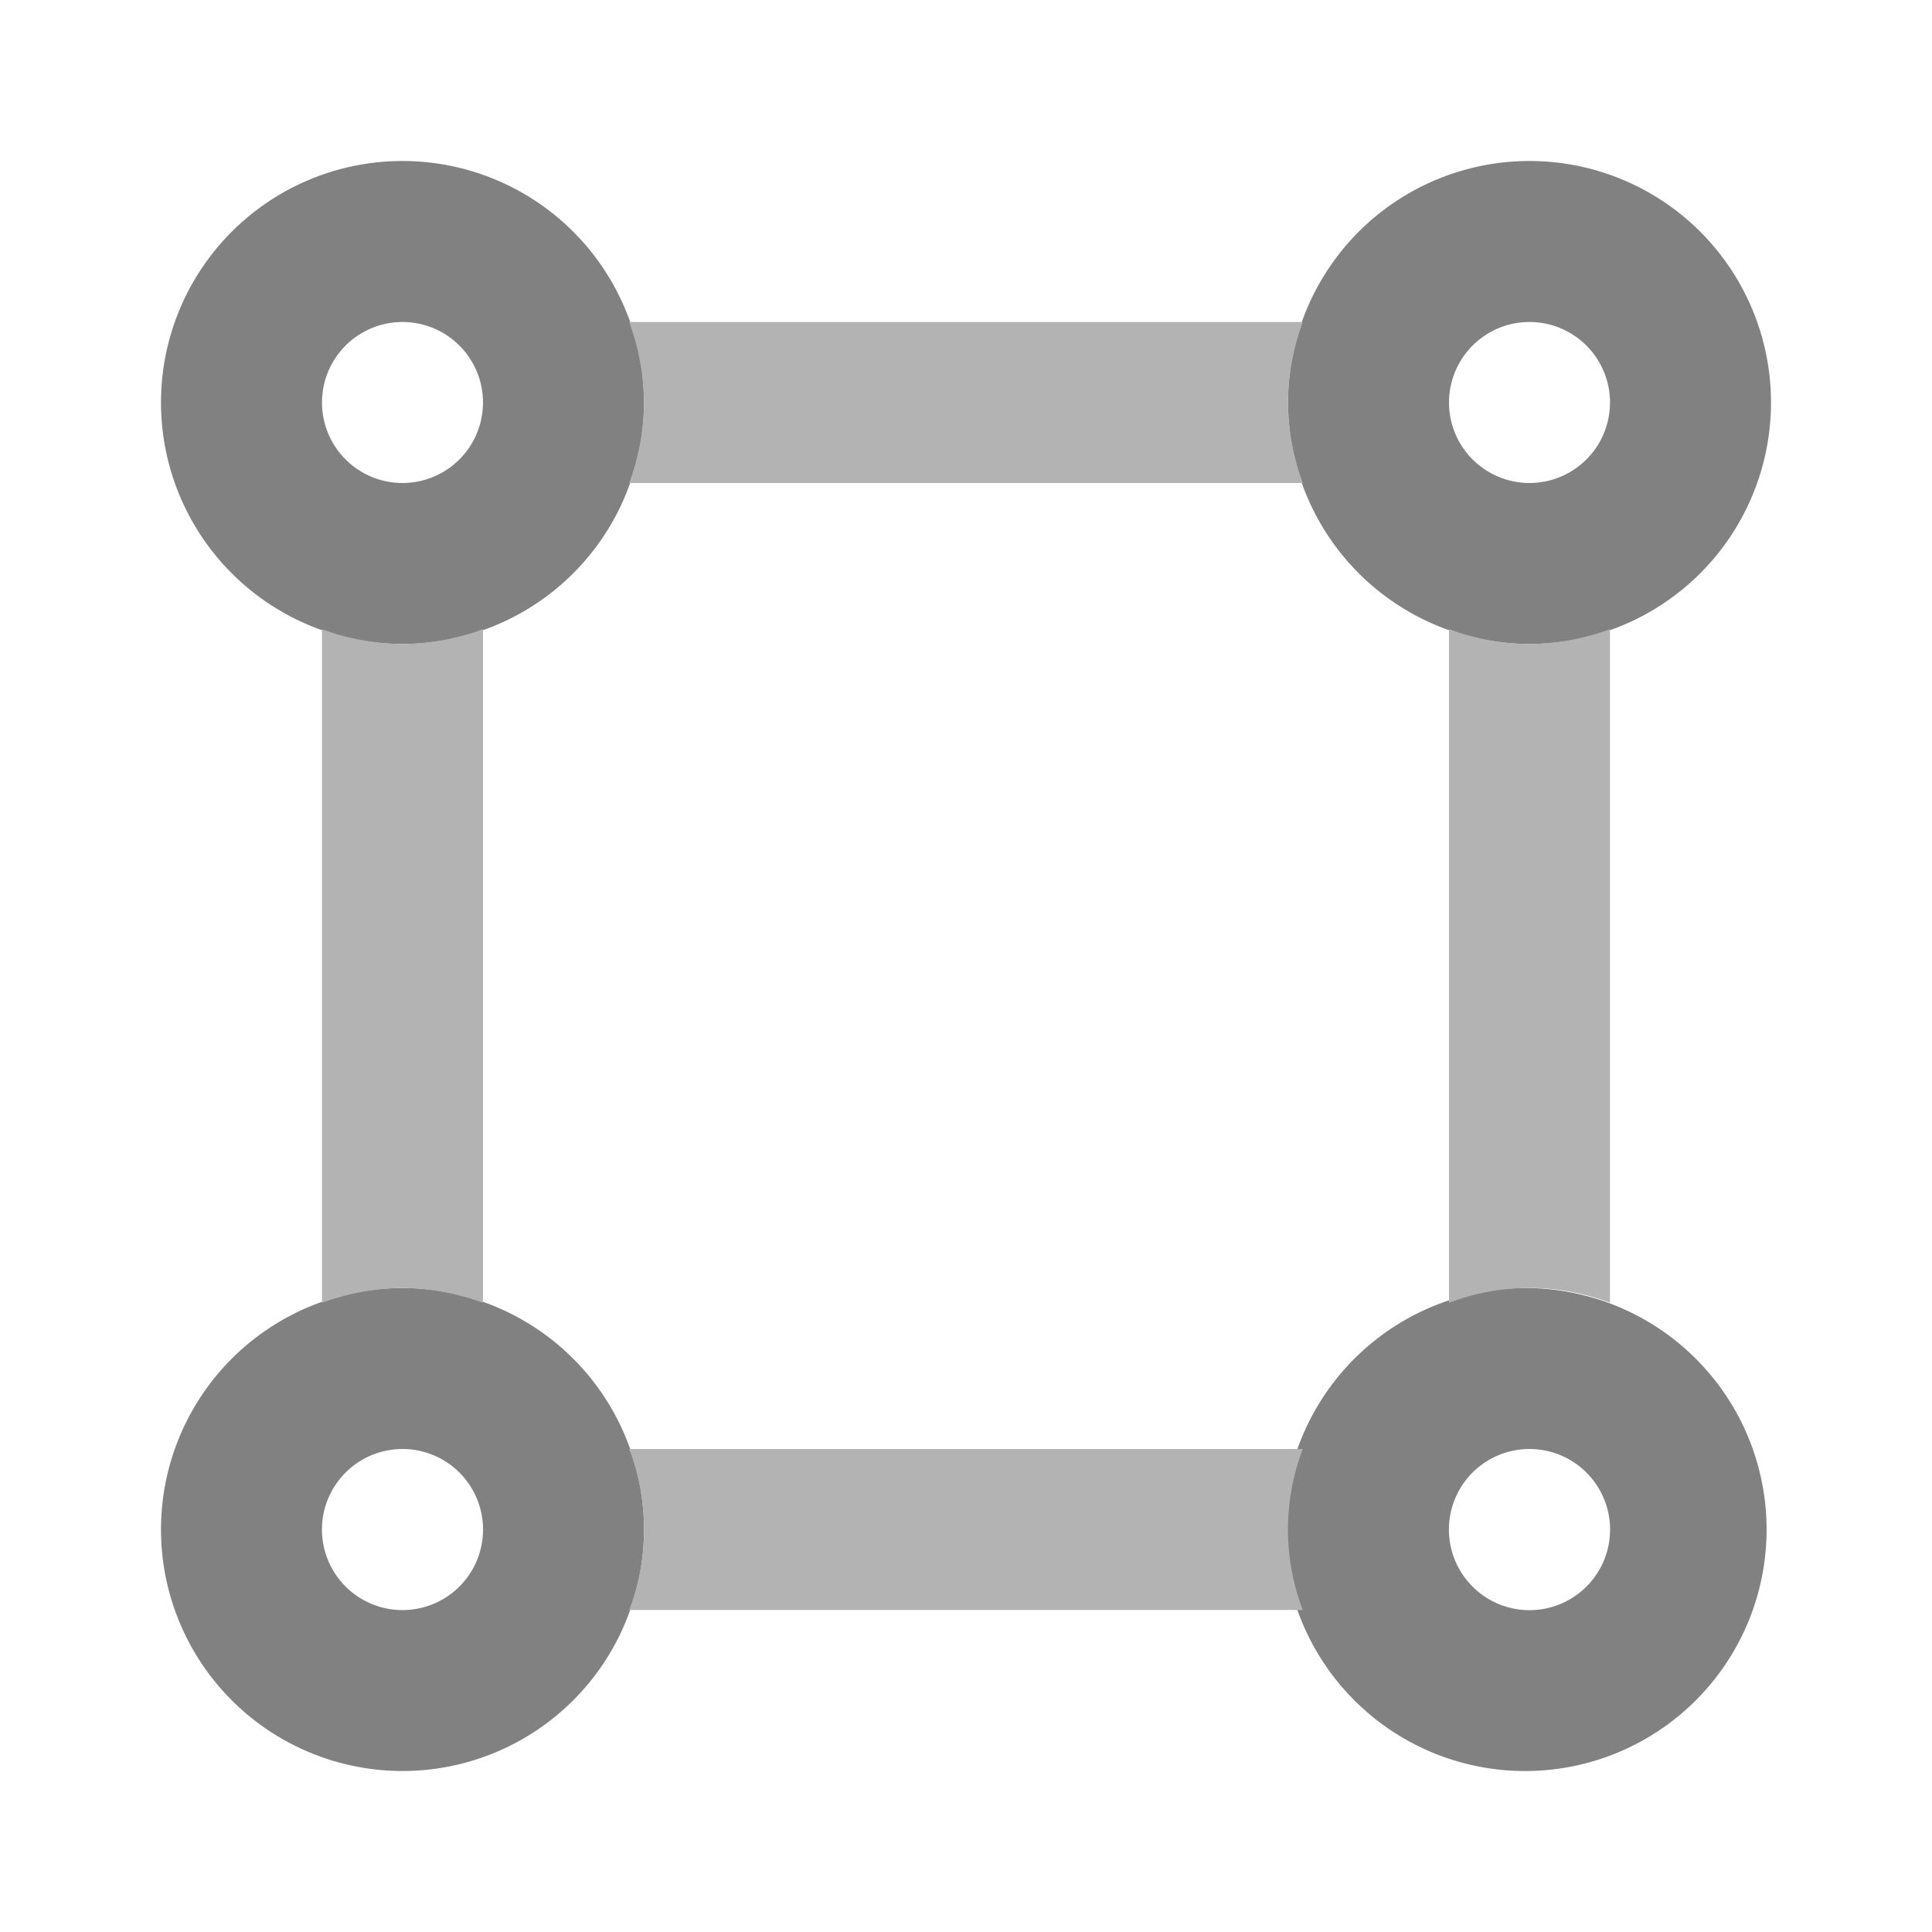 <svg xmlns="http://www.w3.org/2000/svg" width="24" height="24" fill="none" viewBox="0 0 24 24">
  <path fill="#818181" d="M5 8a3 3 0 110-6 3 3 0 010 6zm0-4a1 1 0 100 2 1 1 0 000-2zm14 4a3 3 0 110-6 3 3 0 010 6zm0-4a1 1 0 100 2 1 1 0 000-2zM5 22a3 3 0 110-6 3 3 0 010 6zm0-4a1 1 0 100 2.001A1 1 0 005 18zm14 4a3 3 0 110-5.999A3 3 0 0119 22zm0-4a1 1 0 100 2.002A1 1 0 0019 18z"/>
  <path fill="#B3B3B3" d="M16.184 20a2.805 2.805 0 010-2H7.816a2.806 2.806 0 010 2h8.368zM19 8a2.965 2.965 0 01-1-.184v8.368a2.805 2.805 0 012 0V7.816c-.32.118-.659.18-1 .184zM7.816 4c.118.32.18.659.184 1-.003.341-.066.68-.184 1h8.368A2.967 2.967 0 0116 5c.003-.341.066-.68.184-1H7.816zM5 16c.341.003.68.066 1 .184V7.816c-.32.118-.659.18-1 .184a2.965 2.965 0 01-1-.184v8.368c.32-.118.659-.18 1-.184z"/>
</svg>
